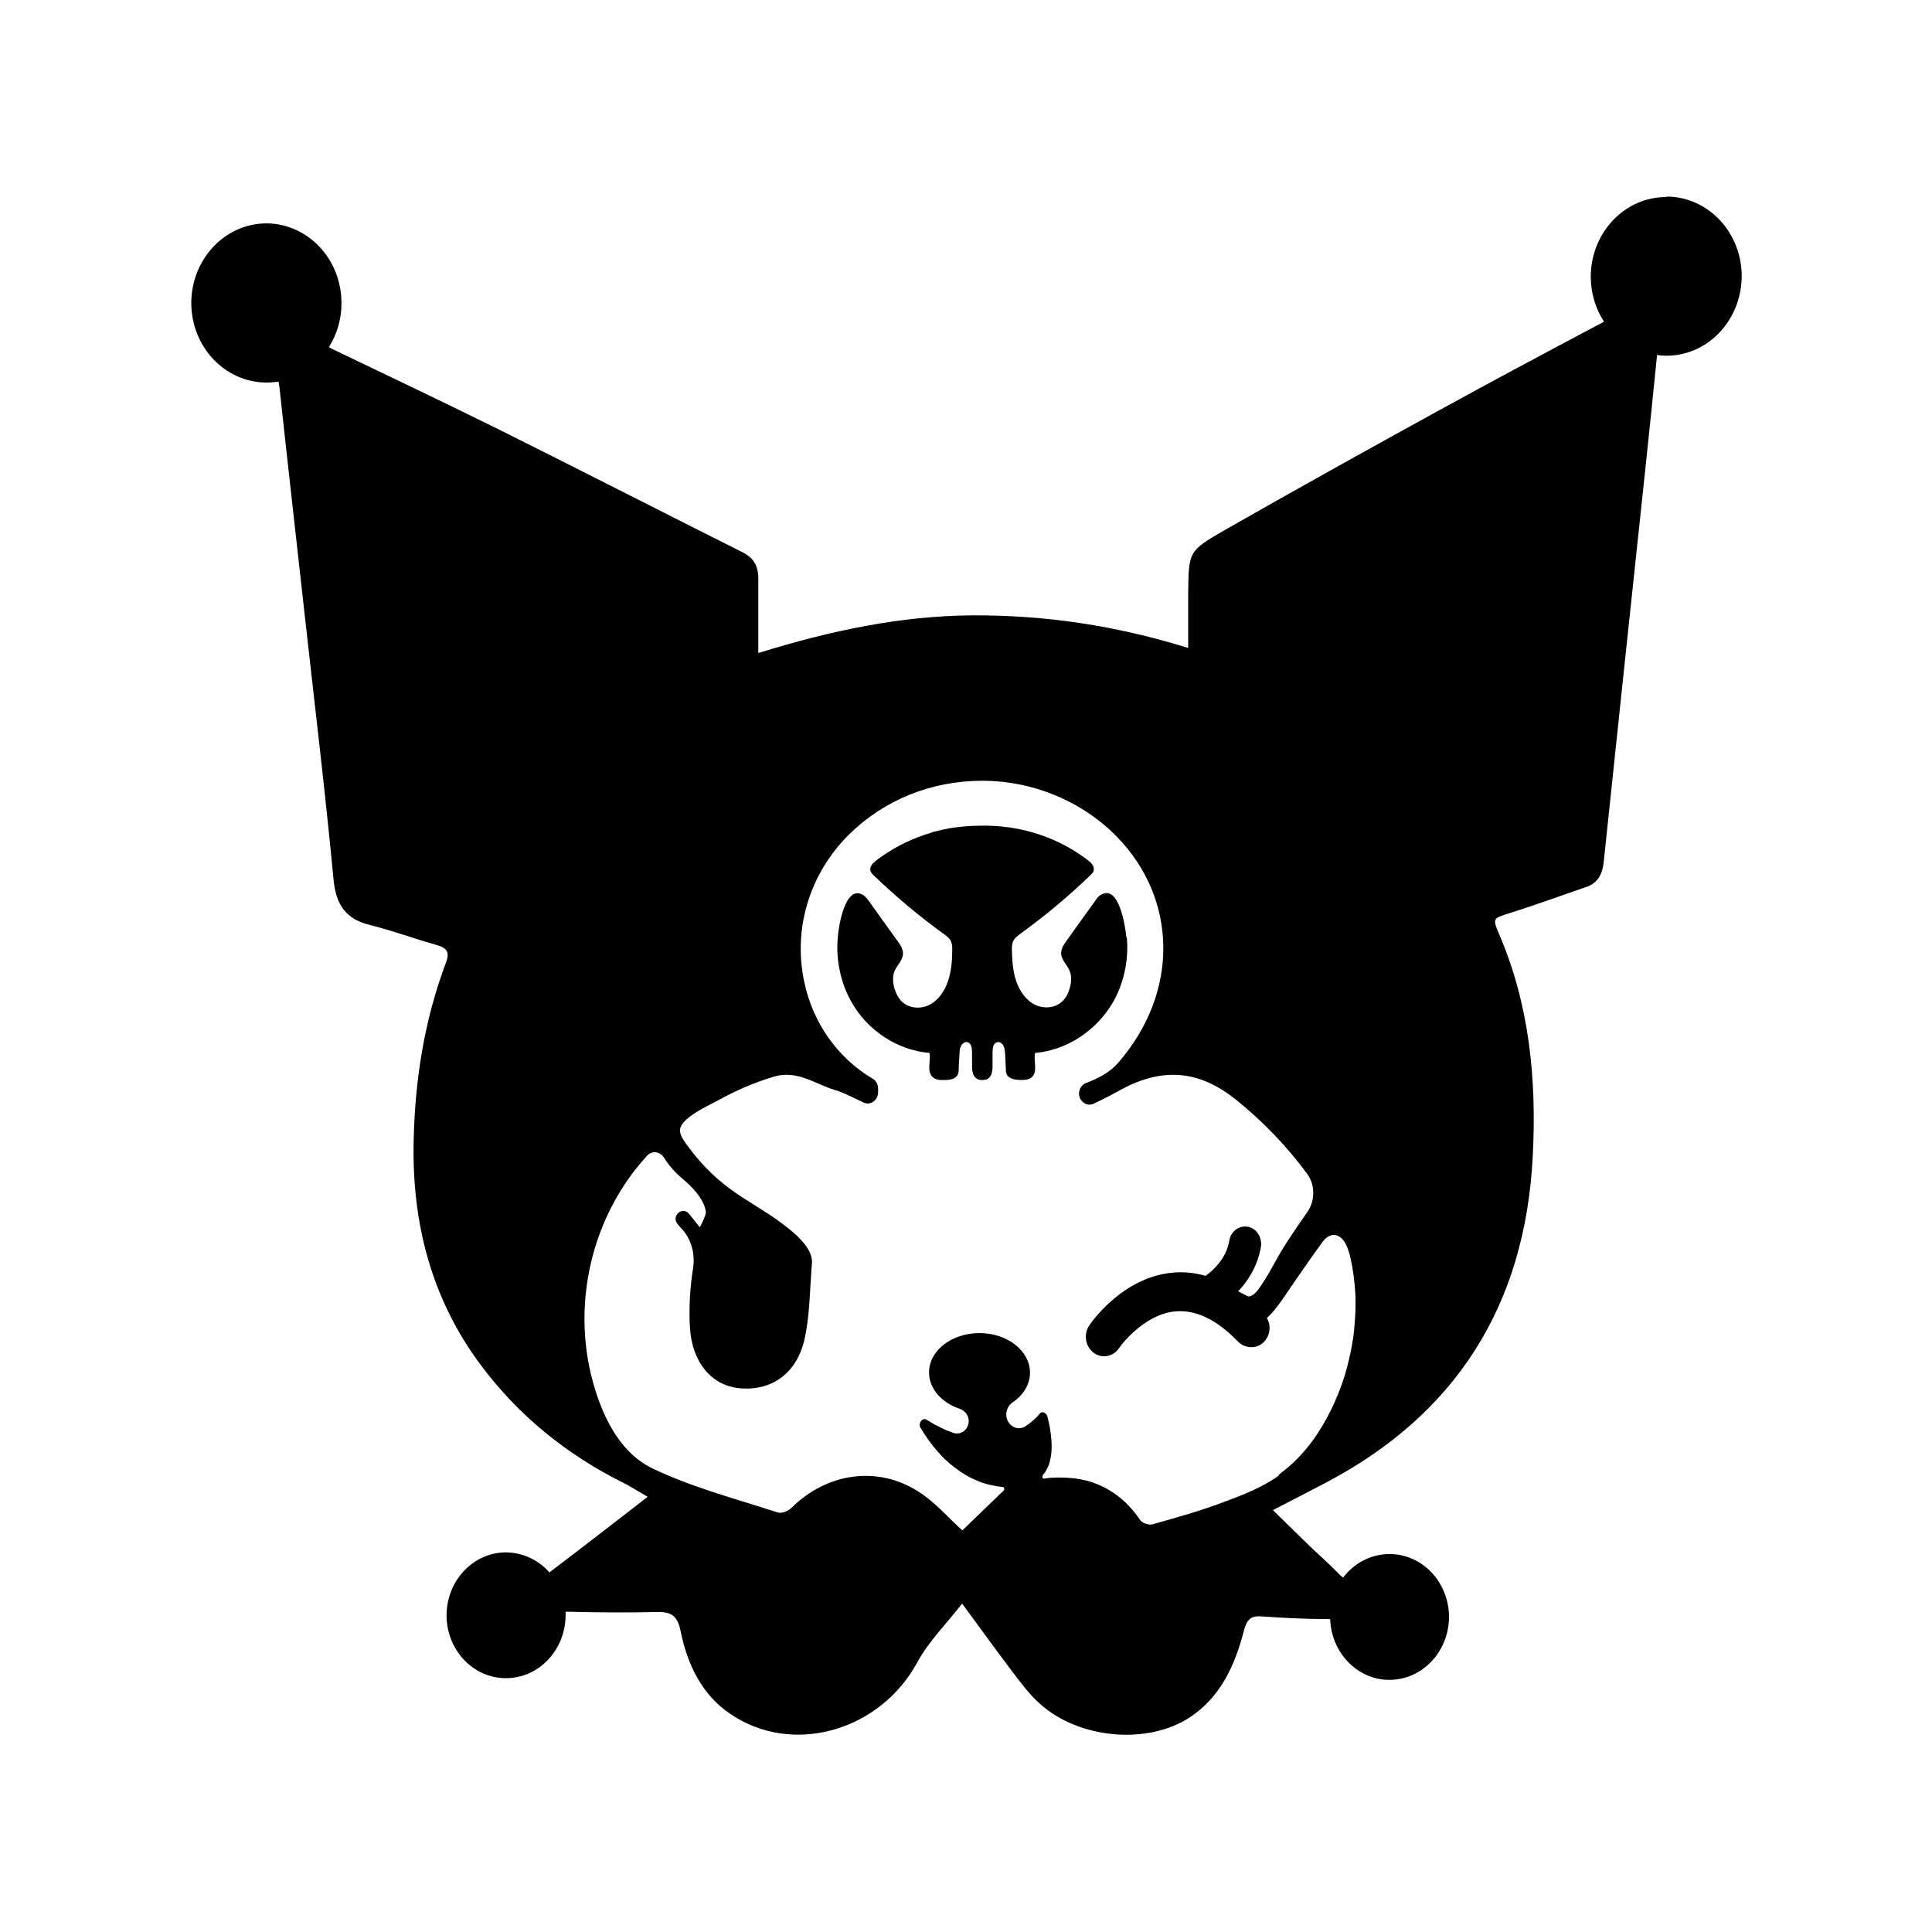 <?xml version="1.0" encoding="UTF-8"?>
<svg id="Capa_1" data-name="Capa 1" xmlns="http://www.w3.org/2000/svg" viewBox="0 0 80 80">
  <path d="M68.99,8.16c-1.72,0-3.11,1.47-3.12,3.29,0,.69.2,1.34.55,1.87-2.38,1.26-4.76,2.53-7.12,3.83-2.89,1.59-5.77,3.19-8.64,4.83-1.46.84-1.44.88-1.46,2.62,0,.71,0,1.41,0,2.23-3.03-.94-5.94-1.36-8.92-1.35-2.99.02-5.88.63-8.88,1.56,0-1.13,0-2.1,0-3.08,0-.52-.19-.85-.63-1.08-3.35-1.68-6.69-3.39-10.04-5.06-2.3-1.14-4.62-2.24-6.93-3.35-.07-.03-.13-.06-.18-.1.33-.52.52-1.14.52-1.82,0-1.82-1.39-3.29-3.1-3.3-1.72,0-3.11,1.47-3.12,3.29,0,1.82,1.39,3.29,3.1,3.3.17,0,.34-.01.51-.04.02.09.04.19.05.31.33,3.07.68,6.13,1.02,9.2.41,3.7.86,7.4,1.21,11.1.1,1.08.53,1.65,1.5,1.89.93.23,1.84.57,2.77.83.42.12.56.29.38.75-.88,2.34-1.27,4.78-1.33,7.29-.09,3.47.74,6.63,2.79,9.37,1.58,2.11,3.57,3.7,5.87,4.85.3.15.58.33,1.03.59-1.44,1.11-2.75,2.13-4.07,3.13-.45-.51-1.09-.82-1.79-.83-1.36,0-2.46,1.16-2.47,2.6,0,1.44,1.1,2.61,2.46,2.61,1.36,0,2.46-1.16,2.47-2.6,0-.05,0-.1,0-.15.05,0,.11,0,.18,0,1.21.03,2.41.04,3.62.01.56-.01.83.14.96.78.28,1.4.89,2.65,2.06,3.44,2.59,1.76,6.2.7,7.74-2.13.47-.87,1.2-1.59,1.86-2.44.72.98,1.36,1.87,2.02,2.74.37.49.75,1.01,1.2,1.41,1.62,1.46,4.46,1.71,6.21.56,1.26-.83,1.87-2.15,2.24-3.6.11-.42.27-.61.7-.58.88.06,1.77.11,2.65.11.08,0,.15,0,.22.01.05,1.39,1.13,2.51,2.45,2.51,1.36,0,2.46-1.16,2.47-2.6,0-1.44-1.1-2.61-2.46-2.61-.78,0-1.47.38-1.92.97-.07-.04-.14-.1-.21-.18-.42-.43-.87-.82-1.3-1.24-.44-.42-.88-.86-1.4-1.37.81-.42,1.52-.78,2.22-1.15,5.28-2.79,8.23-7.24,8.54-13.54.16-3.16-.14-6.25-1.4-9.17-.28-.66-.24-.64.44-.86,1.06-.33,2.11-.72,3.17-1.08.5-.17.68-.55.73-1.07.57-5.45,1.15-10.89,1.73-16.34.16-1.52.32-3.05.47-4.57,0-.02,0-.03,0-.05.13.02.26.03.39.03,1.72,0,3.11-1.47,3.12-3.29,0-1.82-1.39-3.29-3.1-3.3ZM52.94,61.11c-.67.48-1.47.79-2.25,1.08-.97.37-1.98.65-2.97.93-.15.04-.42-.05-.51-.18-.15-.23-.33-.44-.51-.63-.55-.56-1.24-.93-1.99-1.06-.38-.07-.77-.08-1.16-.06-.09,0-.18.02-.27.03-.04,0-.07.02-.1-.01-.06-.09.04-.18.09-.24.05-.08.09-.16.13-.24.07-.17.11-.36.13-.54.04-.36,0-.73-.06-1.09-.03-.15-.06-.3-.1-.45-.04-.14-.22-.24-.31-.12-.14.17-.34.36-.6.53-.29.19-.67.02-.77-.32h0c-.07-.26.03-.53.24-.67.44-.3.72-.74.72-1.23,0-.9-.93-1.64-2.09-1.64s-2.09.73-2.09,1.63c0,.68.53,1.26,1.28,1.51.23.08.39.31.36.57h0c-.05.33-.35.52-.64.42-.35-.12-.72-.3-1.1-.54-.17-.11-.36.14-.26.32.05.08.1.16.15.24.16.25.33.48.52.7.22.26.46.5.73.7.29.23.61.42.95.56.18.08.37.14.56.18.1.02.2.04.3.06.05,0,.1.01.16.02.04,0,.09,0,.1.06.02.08-.03.1-.08.15s-.1.09-.15.14c-.1.1-.2.2-.3.29-.4.39-.8.77-1.2,1.16-.56-.5-1.12-1.16-1.81-1.6-1.71-1.1-3.8-.78-5.26.66-.14.14-.41.25-.57.2-1.74-.57-3.53-1.03-5.18-1.82-1.24-.59-1.96-1.89-2.39-3.28-1.05-3.39-.17-7.15,2.16-9.68.2-.22.53-.17.69.08.21.33.46.62.75.86.36.3.94.85.99,1.42,0,.1-.24.63-.26.6,0,0-.44-.55-.44-.55-.26-.32-.73.07-.49.4.05.07.11.14.17.2.41.43.58,1.04.49,1.64-.13.82-.18,1.66-.13,2.49.09,1.43.9,2.37,2.02,2.49,1.31.14,2.39-.57,2.72-2.01.23-1.02.22-2.09.31-3.15.06-.69-.82-1.34-1.28-1.69-.68-.51-1.43-.9-2.11-1.4-.72-.53-1.35-1.19-1.87-1.94-.09-.13-.18-.27-.2-.43-.08-.54,1.21-1.09,1.58-1.3.74-.41,1.51-.74,2.31-.98.96-.29,1.72.32,2.54.56.4.12.77.33,1.16.51.29.14.61-.09.61-.42v-.16c0-.16-.08-.32-.22-.4-1.45-.86-2.48-2.3-2.84-4.02-.47-2.21.23-4.48,1.85-6.09,1.46-1.44,3.42-2.23,5.52-2.23,2.11,0,4.15.85,5.59,2.33,2.47,2.54,2.61,6.39.04,9.35-.36.41-.84.65-1.34.84-.17.07-.28.24-.28.43,0,.33.33.56.61.42.38-.18.75-.37,1.11-.57,1.76-.96,3.28-.81,4.81.43,1.11.9,2.08,1.91,2.92,3.05.33.45.33,1.11.01,1.57-.33.47-.66.95-.97,1.44s-.56,1.02-.88,1.5c-.11.17-.35.57-.59.56-.05,0-.31-.15-.43-.21.39-.41.8-1.02.94-1.83.06-.35-.13-.71-.45-.82-.4-.13-.79.14-.86.56-.12.75-.71,1.26-.98,1.45-.46-.13-.92-.18-1.38-.13-2.08.19-3.39,2.11-3.44,2.19-.24.36-.16.86.18,1.12.13.1.28.15.44.15.25,0,.48-.13.62-.34,0-.01.98-1.4,2.34-1.52.84-.07,1.7.34,2.57,1.24.28.29.74.33,1.04.07s.36-.7.17-1.03c.4-.38.71-.87,1.02-1.33.25-.36.5-.72.75-1.08.13-.18.25-.36.38-.53.11-.15.21-.32.36-.42.1-.06.21-.1.32-.08.4.07.55.61.63.95.11.48.17.97.2,1.46s0,1.02-.05,1.53-.16,1.03-.29,1.53-.31.99-.52,1.46-.45.91-.73,1.33-.59.79-.93,1.12c-.2.19-.42.37-.64.54ZM52.17,54.56h0s0,0,0,0c0,0,0,0,0,0Z"/>
  <path d="M46.64,38.81c-.04-.44-.3-2.2-1.05-1.76-.11.06-.19.17-.26.28-.39.54-.78,1.08-1.17,1.63-.11.15-.22.32-.22.51,0,.28.25.48.35.73.1.23.07.5,0,.73-.05.18-.13.36-.26.49-.29.32-.78.37-1.16.19-.38-.18-.65-.57-.79-.98-.14-.41-.17-.86-.18-1.3,0-.11,0-.23.04-.33.06-.15.2-.25.33-.35,1.01-.73,1.98-1.54,2.88-2.41.06-.06.13-.12.14-.21.03-.16-.1-.3-.23-.4-.61-.47-1.29-.83-2.01-1.07-.8-.27-1.64-.39-2.48-.37-.33,0-.67.03-1,.07-.17.02-.34.05-.51.09-.08.02-.17.04-.25.06-.08.02-.18.03-.25.07-.73.21-1.43.55-2.06.99-.08.06-.16.11-.23.17-.13.1-.26.24-.23.4.02.09.08.15.14.21.91.87,1.87,1.68,2.88,2.41.13.09.27.19.33.35.04.1.04.22.04.33,0,.44-.04.89-.18,1.3-.14.41-.41.8-.79.98s-.87.13-1.16-.19c-.12-.14-.2-.31-.26-.49-.07-.24-.09-.51,0-.73.11-.25.35-.45.35-.73,0-.19-.11-.36-.22-.51-.39-.54-.78-1.08-1.17-1.63-.08-.11-.15-.21-.26-.28-.75-.45-1.02,1.32-1.05,1.76-.08.91.11,1.85.55,2.64.67,1.21,1.92,2.03,3.25,2.14.06.33-.12.74.11.98.13.14.33.15.52.14.2,0,.45-.03.54-.23.03-.07.04-.15.04-.23,0-.2.02-.41.03-.61,0-.12.01-.24.07-.35s.17-.18.28-.14c.14.05.17.25.17.41,0,.17,0,.34,0,.5,0,.16,0,.32.07.46.03.06.09.12.15.15.09.05.21.05.31.03.05,0,.1-.02.14-.05.05-.03.08-.08.11-.13.07-.14.07-.3.07-.46,0-.17,0-.34,0-.5,0-.16.02-.36.17-.41.11-.04.23.04.28.14s.06.23.07.35l.03.61c0,.08,0,.16.04.23.09.19.34.22.54.23.18,0,.39,0,.52-.14.22-.24.04-.65.11-.98,1.32-.11,2.57-.94,3.25-2.14.44-.79.63-1.73.55-2.64Z"/>
</svg>